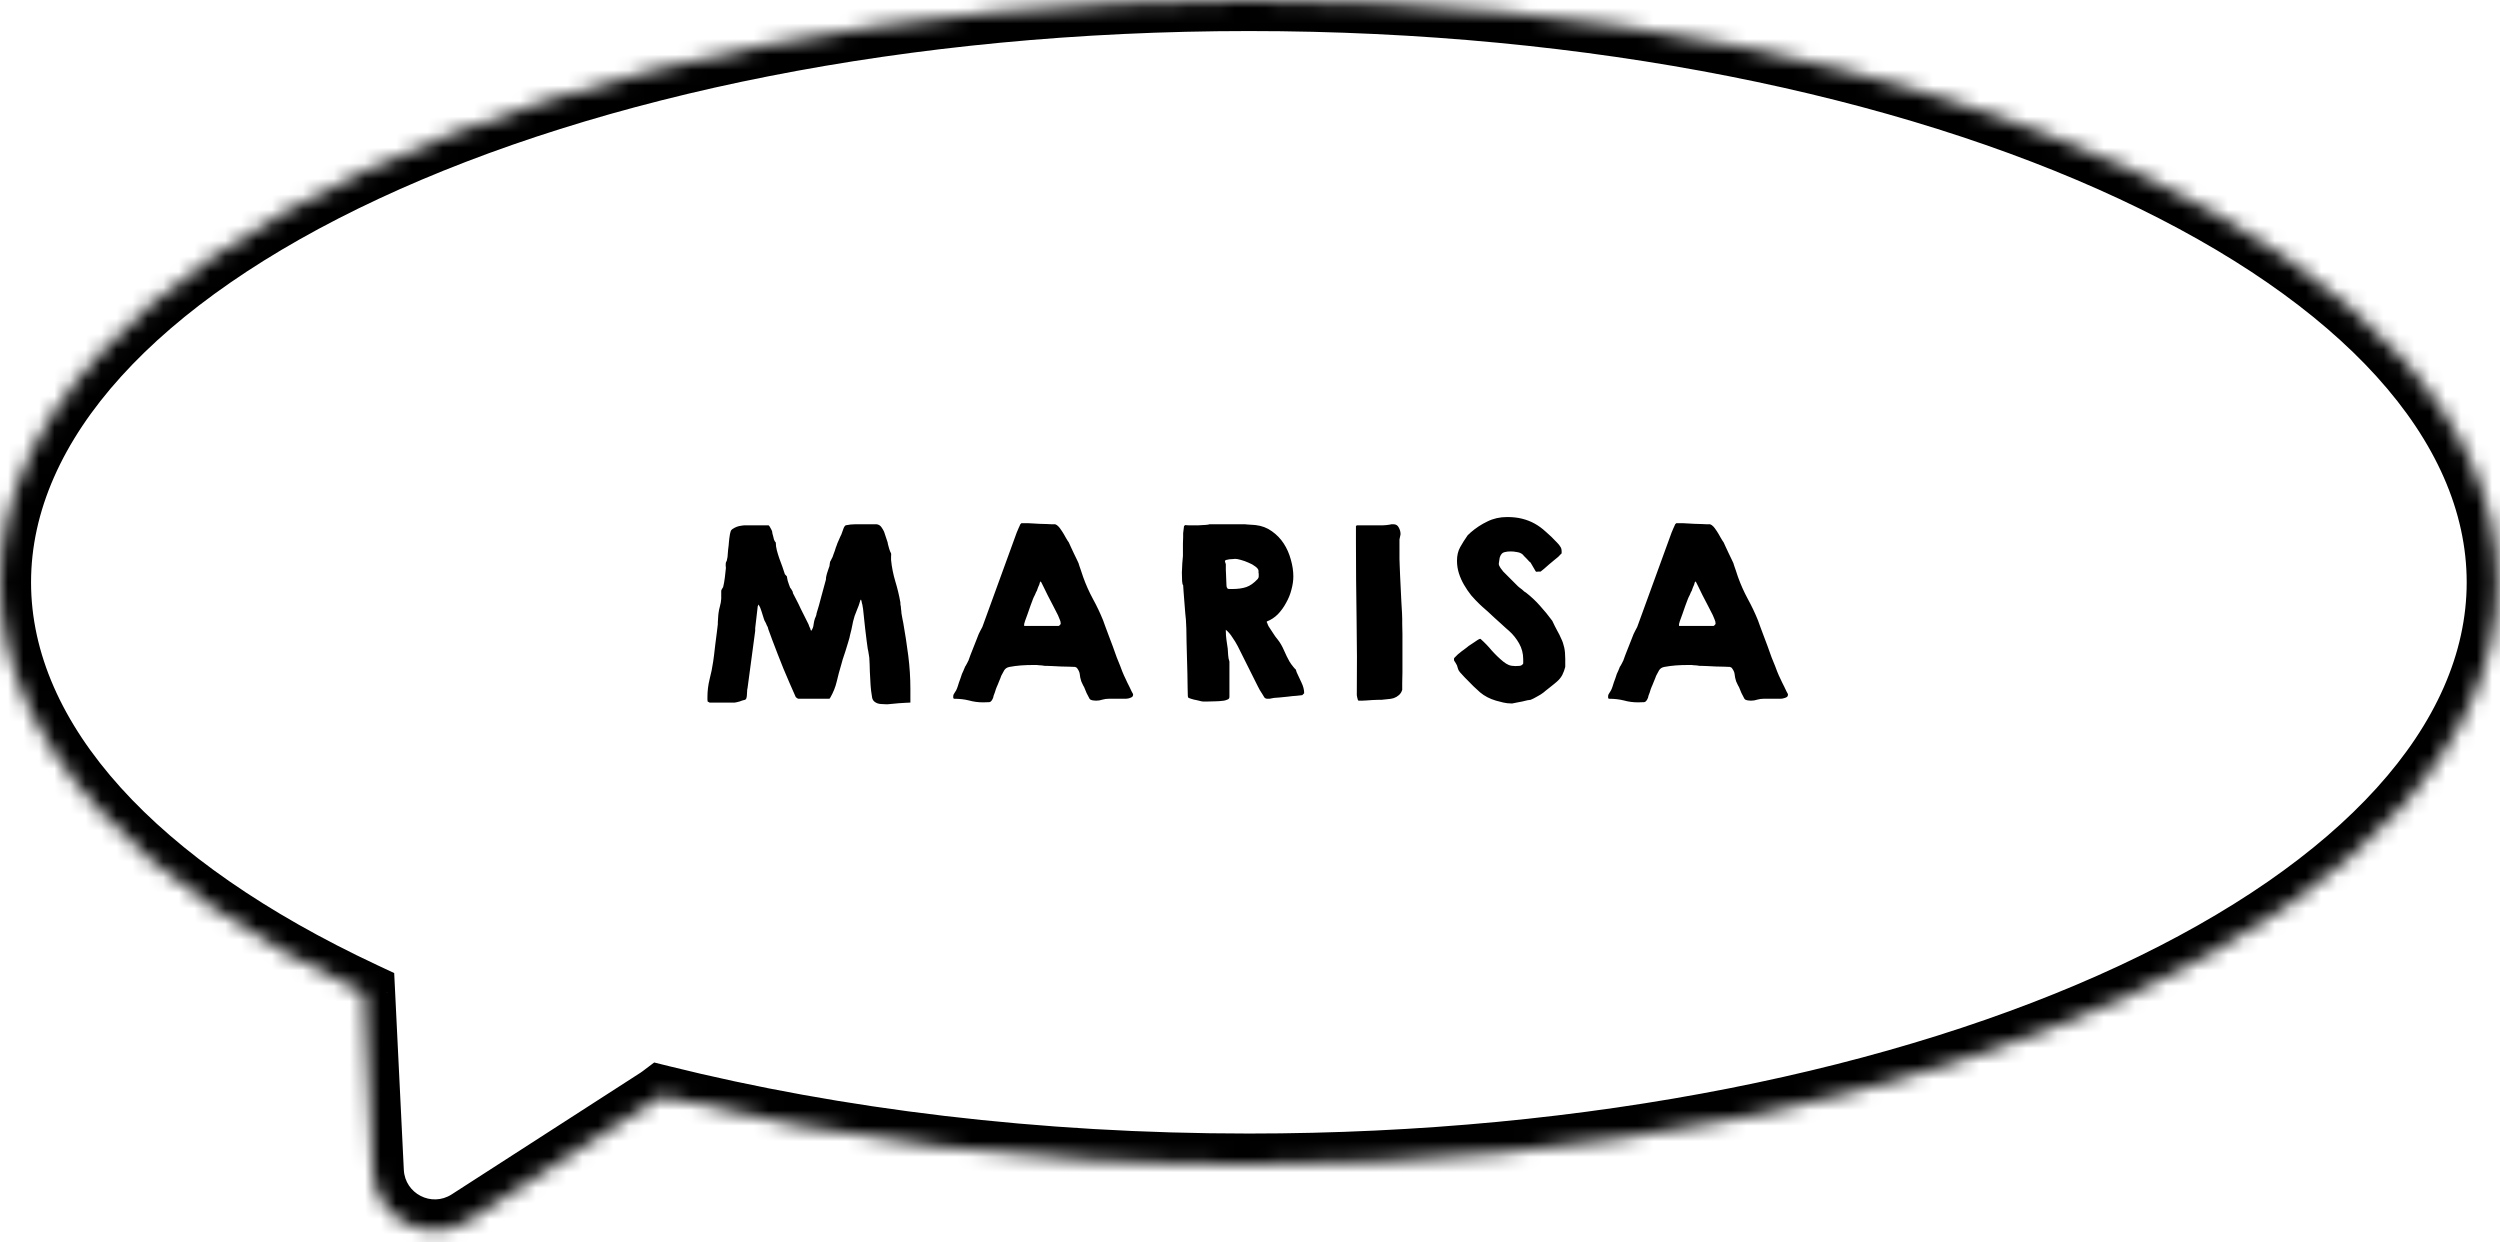 <svg width="161" height="80" viewBox="0 0 161 80" fill="none" xmlns="http://www.w3.org/2000/svg">
<mask id="path-1-inside-1_676:9933" fill="white">
<path fill-rule="evenodd" clip-rule="evenodd" d="M80.428 75C124.847 75 160.855 58.211 160.855 37.5C160.855 16.789 124.847 0 80.428 0C36.009 0 0 16.789 0 37.5C0 47.829 8.957 57.183 23.448 63.965L24.008 75.434C24.158 78.51 27.581 80.269 30.17 78.601L42.318 70.773C42.406 70.716 42.491 70.657 42.573 70.595C53.855 73.406 66.742 75 80.428 75Z"/>
</mask>
<path d="M23.448 63.965L25.445 63.868L25.386 62.665L24.295 62.154L23.448 63.965ZM24.008 75.434L22.01 75.532V75.532L24.008 75.434ZM30.17 78.601L31.253 80.282L30.17 78.601ZM42.318 70.773L43.401 72.454L43.401 72.454L42.318 70.773ZM42.573 70.595L43.056 68.654L42.13 68.424L41.368 68.999L42.573 70.595ZM158.855 37.5C158.855 46.616 150.851 55.491 136.453 62.204C122.218 68.841 102.412 73 80.428 73V77C102.862 77 123.27 72.764 138.144 65.829C152.855 58.97 162.855 49.095 162.855 37.5H158.855ZM80.428 2C102.412 2 122.218 6.159 136.453 12.796C150.851 19.509 158.855 28.384 158.855 37.5H162.855C162.855 25.905 152.855 16.03 138.144 9.171C123.27 2.236 102.862 -2 80.428 -2V2ZM2 37.5C2 28.384 10.004 19.509 24.402 12.796C38.637 6.159 58.443 2 80.428 2V-2C57.993 -2 37.586 2.236 22.712 9.171C8 16.03 -2 25.905 -2 37.5H2ZM24.295 62.154C9.963 55.446 2 46.593 2 37.5H-2C-2 49.066 7.951 58.921 22.6 65.777L24.295 62.154ZM26.006 75.336L25.445 63.868L21.45 64.063L22.01 75.532L26.006 75.336ZM29.086 76.92C27.792 77.754 26.081 76.874 26.006 75.336L22.01 75.532C22.236 80.145 27.371 82.784 31.253 80.282L29.086 76.92ZM41.234 69.092L29.086 76.92L31.253 80.282L43.401 72.454L41.234 69.092ZM41.368 68.999C41.326 69.031 41.281 69.062 41.234 69.092L43.401 72.454C43.531 72.371 43.656 72.283 43.778 72.191L41.368 68.999ZM80.428 73C66.893 73 54.169 71.423 43.056 68.654L42.089 72.536C53.541 75.389 66.591 77 80.428 77V73Z" fill="black" mask="url(#path-1-inside-1_676:9933)"/>
<path d="M56.168 44.945C56.159 44.909 56.15 44.85 56.141 44.768C56.132 44.676 56.118 44.585 56.1 44.494C56.09 44.394 56.081 44.298 56.072 44.207C56.063 44.116 56.059 44.052 56.059 44.016C56.059 43.979 56.054 43.888 56.045 43.742C56.036 43.587 56.027 43.423 56.018 43.25C56.018 43.077 56.013 42.917 56.004 42.772C55.995 42.626 55.99 42.535 55.99 42.498C55.99 42.398 55.977 42.279 55.949 42.143C55.931 42.006 55.908 41.883 55.881 41.773C55.863 41.682 55.84 41.514 55.812 41.268C55.785 41.022 55.753 40.762 55.717 40.488C55.69 40.215 55.662 39.96 55.635 39.723C55.607 39.477 55.589 39.303 55.58 39.203C55.571 39.185 55.562 39.135 55.553 39.053C55.544 38.962 55.53 38.898 55.512 38.861C55.512 38.843 55.503 38.797 55.484 38.725C55.475 38.688 55.466 38.656 55.457 38.629H55.416C55.352 38.866 55.27 39.098 55.17 39.326C55.07 39.554 54.992 39.786 54.938 40.023C54.938 40.051 54.924 40.119 54.897 40.228C54.878 40.329 54.855 40.438 54.828 40.557C54.801 40.675 54.773 40.785 54.746 40.885C54.728 40.985 54.714 41.049 54.705 41.076C54.696 41.122 54.664 41.231 54.609 41.404C54.564 41.568 54.509 41.746 54.445 41.938C54.382 42.129 54.322 42.307 54.268 42.471C54.222 42.635 54.195 42.735 54.185 42.772C54.067 43.163 53.967 43.537 53.885 43.893C53.803 44.248 53.661 44.599 53.461 44.945C53.461 44.945 53.452 44.954 53.434 44.973C53.425 44.982 53.42 44.991 53.42 45H51.424C51.406 45 51.374 44.986 51.328 44.959C51.292 44.932 51.264 44.909 51.246 44.891C50.973 44.28 50.708 43.669 50.453 43.059C50.207 42.448 49.965 41.828 49.728 41.199C49.719 41.181 49.701 41.131 49.674 41.049C49.647 40.967 49.615 40.88 49.578 40.789C49.542 40.698 49.51 40.611 49.482 40.529C49.455 40.447 49.441 40.397 49.441 40.379C49.432 40.37 49.414 40.338 49.387 40.283C49.368 40.228 49.346 40.174 49.318 40.119C49.291 40.065 49.264 40.014 49.236 39.969C49.218 39.914 49.204 39.878 49.195 39.859C49.141 39.704 49.09 39.545 49.045 39.381C48.999 39.217 48.935 39.066 48.853 38.93L48.799 39.039L48.635 40.447V40.625L48.143 44.303C48.124 44.367 48.115 44.435 48.115 44.508C48.115 44.581 48.111 44.654 48.102 44.727C48.102 44.8 48.092 44.868 48.074 44.932C48.065 44.995 48.033 45.041 47.978 45.068C47.96 45.068 47.906 45.082 47.815 45.109C47.723 45.146 47.66 45.169 47.623 45.178C47.587 45.187 47.532 45.2 47.459 45.219C47.386 45.237 47.34 45.246 47.322 45.246H45.695L45.572 45.178C45.563 45.132 45.559 45.091 45.559 45.055V44.891C45.559 44.508 45.604 44.13 45.695 43.756C45.796 43.373 45.873 42.99 45.928 42.607C45.937 42.553 45.955 42.421 45.982 42.211C46.01 41.992 46.037 41.755 46.065 41.5C46.101 41.245 46.133 40.999 46.16 40.762C46.188 40.516 46.21 40.329 46.228 40.201C46.228 40.183 46.228 40.142 46.228 40.078C46.238 40.005 46.242 39.932 46.242 39.859C46.251 39.777 46.256 39.704 46.256 39.641C46.265 39.568 46.27 39.522 46.27 39.504C46.288 39.349 46.32 39.194 46.365 39.039C46.411 38.875 46.438 38.715 46.447 38.56V38.041C46.447 38.023 46.465 37.982 46.502 37.918C46.538 37.854 46.561 37.818 46.57 37.809C46.616 37.626 46.652 37.421 46.68 37.193C46.707 36.965 46.73 36.76 46.748 36.578C46.748 36.56 46.743 36.505 46.734 36.414C46.734 36.314 46.739 36.255 46.748 36.236C46.748 36.218 46.757 36.195 46.775 36.168C46.794 36.141 46.803 36.122 46.803 36.113C46.848 35.94 46.871 35.781 46.871 35.635C46.88 35.489 46.898 35.316 46.926 35.115C46.926 35.079 46.93 35.02 46.94 34.938C46.949 34.855 46.958 34.769 46.967 34.678C46.985 34.578 46.999 34.486 47.008 34.404C47.026 34.322 47.04 34.268 47.049 34.24C47.067 34.167 47.113 34.108 47.185 34.062C47.268 34.008 47.354 33.962 47.445 33.926C47.546 33.889 47.641 33.867 47.732 33.857C47.833 33.839 47.915 33.83 47.978 33.83H49.496L49.523 33.857L49.551 33.885C49.578 33.921 49.615 33.985 49.66 34.076C49.706 34.167 49.728 34.222 49.728 34.24C49.728 34.258 49.733 34.295 49.742 34.35C49.76 34.395 49.774 34.445 49.783 34.5C49.801 34.555 49.815 34.609 49.824 34.664C49.833 34.719 49.842 34.751 49.852 34.76C49.87 34.824 49.906 34.883 49.961 34.938C49.961 35.102 49.984 35.27 50.029 35.443C50.075 35.617 50.13 35.794 50.193 35.977C50.257 36.15 50.321 36.323 50.385 36.496C50.449 36.669 50.503 36.833 50.549 36.988C50.567 36.997 50.585 37.016 50.603 37.043C50.631 37.07 50.654 37.093 50.672 37.111C50.681 37.13 50.69 37.18 50.699 37.262C50.717 37.335 50.727 37.38 50.727 37.398C50.745 37.444 50.772 37.526 50.809 37.645C50.854 37.763 50.882 37.836 50.891 37.863C50.909 37.872 50.932 37.9 50.959 37.945C50.986 37.991 51.005 38.023 51.014 38.041C51.032 38.059 51.046 38.091 51.055 38.137C51.064 38.173 51.068 38.196 51.068 38.205C51.105 38.278 51.173 38.41 51.273 38.602C51.374 38.793 51.474 38.998 51.574 39.217C51.684 39.426 51.784 39.627 51.875 39.818C51.966 40.001 52.03 40.128 52.066 40.201C52.075 40.219 52.094 40.27 52.121 40.352C52.158 40.434 52.18 40.484 52.19 40.502C52.19 40.511 52.194 40.534 52.203 40.57C52.221 40.598 52.235 40.616 52.244 40.625C52.335 40.497 52.385 40.361 52.395 40.215C52.413 40.069 52.445 39.932 52.49 39.805C52.49 39.796 52.499 39.777 52.518 39.75C52.536 39.714 52.545 39.691 52.545 39.682C52.554 39.672 52.563 39.645 52.572 39.6C52.581 39.554 52.586 39.522 52.586 39.504C52.695 39.158 52.796 38.802 52.887 38.438C52.987 38.064 53.087 37.695 53.188 37.33C53.188 37.312 53.192 37.257 53.201 37.166C53.219 37.066 53.233 37.007 53.242 36.988C53.242 36.979 53.251 36.947 53.27 36.893C53.288 36.838 53.306 36.783 53.324 36.728C53.342 36.665 53.361 36.61 53.379 36.565C53.397 36.51 53.411 36.473 53.42 36.455C53.42 36.437 53.425 36.391 53.434 36.318C53.452 36.236 53.461 36.186 53.461 36.168C53.479 36.15 53.511 36.09 53.557 35.99C53.611 35.89 53.639 35.831 53.639 35.812C53.648 35.794 53.661 35.753 53.68 35.69C53.707 35.617 53.734 35.544 53.762 35.471C53.789 35.389 53.812 35.316 53.83 35.252C53.857 35.179 53.876 35.133 53.885 35.115C53.885 35.097 53.898 35.056 53.926 34.992C53.953 34.919 53.985 34.846 54.022 34.773C54.058 34.691 54.09 34.618 54.117 34.555C54.154 34.482 54.176 34.436 54.185 34.418C54.185 34.409 54.195 34.382 54.213 34.336C54.231 34.281 54.249 34.231 54.268 34.185C54.286 34.131 54.304 34.081 54.322 34.035C54.34 33.99 54.354 33.958 54.363 33.94C54.363 33.93 54.377 33.912 54.404 33.885C54.432 33.848 54.45 33.83 54.459 33.83C54.669 33.785 54.878 33.762 55.088 33.762C55.307 33.762 55.521 33.762 55.73 33.762H56.455C56.583 33.78 56.683 33.839 56.756 33.94C56.829 34.04 56.888 34.14 56.934 34.24L57.166 34.938C57.166 34.956 57.171 34.988 57.18 35.033C57.198 35.079 57.212 35.129 57.221 35.184C57.239 35.229 57.253 35.279 57.262 35.334C57.271 35.38 57.28 35.407 57.289 35.416C57.289 35.425 57.303 35.462 57.33 35.525C57.367 35.589 57.385 35.626 57.385 35.635C57.394 35.662 57.394 35.735 57.385 35.853C57.385 35.963 57.385 36.031 57.385 36.059C57.43 36.523 57.522 36.984 57.658 37.44C57.795 37.886 57.904 38.342 57.986 38.807C57.986 38.825 57.986 38.861 57.986 38.916C57.995 38.962 58.005 39.012 58.014 39.066C58.023 39.121 58.027 39.176 58.027 39.23C58.036 39.285 58.041 39.317 58.041 39.326C58.041 39.363 58.046 39.422 58.055 39.504C58.073 39.577 58.087 39.654 58.096 39.736C58.114 39.809 58.128 39.882 58.137 39.955C58.146 40.019 58.155 40.06 58.164 40.078C58.292 40.798 58.401 41.514 58.492 42.225C58.583 42.935 58.629 43.656 58.629 44.385V45.246C58.574 45.246 58.474 45.251 58.328 45.26C58.191 45.269 58.046 45.278 57.891 45.287C57.736 45.305 57.59 45.319 57.453 45.328C57.316 45.337 57.221 45.346 57.166 45.355H57.07C56.988 45.355 56.897 45.351 56.797 45.342C56.706 45.342 56.615 45.328 56.523 45.301C56.441 45.273 56.368 45.232 56.305 45.178C56.241 45.123 56.195 45.046 56.168 44.945ZM61.444 45C61.408 44.991 61.389 44.968 61.389 44.932C61.389 44.895 61.389 44.863 61.389 44.836C61.389 44.763 61.421 44.685 61.485 44.603C61.549 44.512 61.595 44.43 61.622 44.357C61.631 44.33 61.649 44.28 61.677 44.207C61.704 44.125 61.731 44.038 61.759 43.947C61.795 43.847 61.827 43.76 61.854 43.688C61.882 43.605 61.9 43.551 61.909 43.523C61.918 43.496 61.932 43.455 61.95 43.4C61.977 43.346 62.005 43.286 62.032 43.223C62.059 43.159 62.082 43.104 62.1 43.059C62.128 43.004 62.142 42.967 62.142 42.949C62.151 42.94 62.169 42.913 62.196 42.867C62.224 42.822 62.251 42.772 62.278 42.717C62.306 42.662 62.328 42.617 62.347 42.58C62.374 42.535 62.388 42.503 62.388 42.484C62.397 42.448 62.433 42.348 62.497 42.184C62.561 42.02 62.629 41.846 62.702 41.664C62.775 41.473 62.843 41.3 62.907 41.145C62.971 40.98 63.012 40.876 63.03 40.83C63.048 40.794 63.085 40.721 63.139 40.611C63.203 40.493 63.244 40.415 63.263 40.379L65.477 34.295C65.487 34.277 65.5 34.245 65.518 34.199C65.546 34.145 65.569 34.09 65.587 34.035C65.614 33.98 65.637 33.93 65.655 33.885C65.683 33.83 65.701 33.789 65.71 33.762L65.778 33.693H65.97H66.188C66.225 33.693 66.316 33.698 66.462 33.707C66.608 33.716 66.767 33.725 66.94 33.734C67.114 33.734 67.273 33.739 67.419 33.748C67.565 33.757 67.66 33.762 67.706 33.762C67.77 33.762 67.829 33.762 67.884 33.762C67.938 33.753 67.998 33.771 68.061 33.816C68.134 33.871 68.198 33.935 68.253 34.008C68.308 34.081 68.358 34.154 68.403 34.227C68.43 34.272 68.467 34.331 68.513 34.404C68.558 34.477 68.599 34.55 68.636 34.623C68.681 34.696 68.722 34.764 68.759 34.828C68.795 34.883 68.818 34.915 68.827 34.924C68.854 34.988 68.9 35.088 68.964 35.225C69.028 35.352 69.091 35.489 69.155 35.635C69.228 35.781 69.292 35.913 69.347 36.031C69.401 36.15 69.438 36.227 69.456 36.264C69.465 36.291 69.483 36.35 69.511 36.441C69.538 36.523 69.57 36.615 69.606 36.715C69.643 36.815 69.675 36.911 69.702 37.002C69.729 37.084 69.748 37.139 69.757 37.166C69.93 37.649 70.139 38.118 70.386 38.574C70.632 39.021 70.85 39.481 71.042 39.955C71.06 40.01 71.101 40.124 71.165 40.297C71.229 40.461 71.302 40.657 71.384 40.885C71.475 41.113 71.566 41.354 71.657 41.609C71.748 41.865 71.835 42.106 71.917 42.334C72.008 42.553 72.085 42.744 72.149 42.908C72.213 43.072 72.254 43.182 72.272 43.236C72.281 43.273 72.318 43.359 72.382 43.496C72.445 43.624 72.487 43.71 72.505 43.756C72.523 43.801 72.555 43.87 72.6 43.961C72.646 44.043 72.692 44.134 72.737 44.234C72.783 44.335 72.828 44.43 72.874 44.522C72.919 44.603 72.951 44.663 72.97 44.699V44.754C72.97 44.8 72.951 44.84 72.915 44.877C72.879 44.904 72.833 44.927 72.778 44.945C72.733 44.964 72.683 44.977 72.628 44.986C72.573 44.995 72.532 45 72.505 45C72.477 45 72.409 45 72.3 45C72.19 45 72.072 45 71.944 45C71.826 45 71.712 45 71.602 45C71.493 45 71.425 45 71.397 45C71.27 45 71.138 45.018 71.001 45.055C70.873 45.1 70.737 45.123 70.591 45.123C70.518 45.123 70.459 45.118 70.413 45.109C70.367 45.109 70.304 45.091 70.222 45.055C70.222 45.055 70.212 45.046 70.194 45.027L70.167 45C70.085 44.845 70.021 44.722 69.975 44.631C69.939 44.531 69.884 44.398 69.811 44.234C69.793 44.216 69.761 44.157 69.716 44.057C69.67 43.956 69.643 43.897 69.634 43.879C69.579 43.706 69.547 43.555 69.538 43.428C69.529 43.3 69.465 43.159 69.347 43.004C69.337 42.995 69.319 42.986 69.292 42.977C69.264 42.958 69.242 42.949 69.224 42.949C69.151 42.949 69.028 42.945 68.854 42.935C68.69 42.926 68.513 42.922 68.321 42.922C68.13 42.913 67.948 42.904 67.774 42.895C67.601 42.885 67.478 42.881 67.405 42.881C67.387 42.881 67.346 42.881 67.282 42.881C67.227 42.872 67.164 42.863 67.091 42.853C67.018 42.844 66.949 42.84 66.886 42.84C66.822 42.831 66.785 42.826 66.776 42.826H66.516C66.261 42.826 66.006 42.835 65.751 42.853C65.505 42.872 65.259 42.904 65.013 42.949C64.858 42.977 64.744 43.05 64.671 43.168C64.607 43.277 64.543 43.396 64.479 43.523C64.47 43.551 64.452 43.601 64.425 43.674C64.397 43.747 64.365 43.824 64.329 43.906C64.302 43.979 64.274 44.047 64.247 44.111C64.22 44.175 64.201 44.216 64.192 44.234C64.183 44.253 64.165 44.298 64.138 44.371C64.119 44.435 64.097 44.508 64.069 44.59C64.042 44.663 64.014 44.736 63.987 44.809C63.969 44.872 63.96 44.913 63.96 44.932C63.887 45.114 63.805 45.21 63.714 45.219C63.623 45.228 63.49 45.232 63.317 45.232C62.998 45.232 62.693 45.191 62.401 45.109C62.11 45.036 61.791 45 61.444 45ZM67.009 37.44C67 37.449 66.986 37.471 66.968 37.508C66.959 37.535 66.954 37.553 66.954 37.562C66.954 37.581 66.945 37.613 66.927 37.658C66.908 37.704 66.886 37.754 66.858 37.809C66.84 37.854 66.822 37.904 66.804 37.959C66.785 38.005 66.776 38.032 66.776 38.041C66.767 38.05 66.749 38.082 66.722 38.137C66.703 38.182 66.68 38.237 66.653 38.301C66.626 38.355 66.599 38.41 66.571 38.465C66.553 38.52 66.539 38.551 66.53 38.56C66.485 38.67 66.43 38.816 66.366 38.998C66.302 39.18 66.239 39.363 66.175 39.545C66.111 39.718 66.056 39.868 66.011 39.996C65.974 40.124 65.956 40.188 65.956 40.188V40.31H68.184C68.194 40.31 68.212 40.297 68.239 40.27C68.266 40.233 68.289 40.206 68.308 40.188V40.133C68.308 40.06 68.285 39.973 68.239 39.873C68.194 39.764 68.157 39.677 68.13 39.613C68.048 39.458 67.948 39.262 67.829 39.025C67.71 38.788 67.592 38.56 67.474 38.342C67.364 38.114 67.268 37.918 67.186 37.754C67.104 37.59 67.063 37.508 67.063 37.508L67.009 37.44ZM76.496 44.822C76.496 44.704 76.491 44.517 76.482 44.262C76.482 43.997 76.478 43.706 76.469 43.387C76.459 43.059 76.45 42.717 76.441 42.361C76.432 42.006 76.423 41.669 76.414 41.35C76.414 41.022 76.409 40.73 76.4 40.475C76.391 40.219 76.382 40.033 76.373 39.914C76.373 39.859 76.359 39.723 76.332 39.504C76.314 39.285 76.295 39.053 76.277 38.807C76.259 38.551 76.241 38.315 76.222 38.096C76.204 37.877 76.195 37.74 76.195 37.685C76.159 37.658 76.136 37.567 76.127 37.412C76.118 37.257 76.113 37.079 76.113 36.879C76.122 36.678 76.131 36.478 76.14 36.277C76.159 36.068 76.172 35.908 76.181 35.799C76.181 35.726 76.181 35.617 76.181 35.471C76.181 35.316 76.181 35.161 76.181 35.006C76.191 34.851 76.195 34.71 76.195 34.582C76.195 34.454 76.195 34.372 76.195 34.336L76.25 33.885L76.318 33.816C76.355 33.816 76.427 33.821 76.537 33.83C76.646 33.83 76.756 33.83 76.865 33.83C76.984 33.83 77.093 33.83 77.193 33.83C77.302 33.821 77.38 33.816 77.425 33.816C77.462 33.816 77.54 33.812 77.658 33.803C77.776 33.794 77.854 33.78 77.89 33.762H79.039H80.174C80.192 33.762 80.233 33.766 80.297 33.775C80.36 33.775 80.429 33.78 80.502 33.789C80.584 33.789 80.657 33.794 80.721 33.803C80.793 33.812 80.844 33.816 80.871 33.816C81.263 33.862 81.609 33.994 81.91 34.213C82.22 34.432 82.475 34.696 82.675 35.006C82.876 35.316 83.026 35.658 83.127 36.031C83.236 36.405 83.291 36.77 83.291 37.125C83.291 37.389 83.25 37.672 83.168 37.973C83.095 38.264 82.981 38.547 82.826 38.82C82.68 39.094 82.502 39.34 82.293 39.559C82.083 39.768 81.846 39.923 81.582 40.023V40.051V40.078C81.6 40.096 81.618 40.137 81.636 40.201C81.664 40.265 81.682 40.306 81.691 40.324C81.782 40.452 81.878 40.598 81.978 40.762C82.079 40.926 82.183 41.072 82.293 41.199C82.439 41.382 82.571 41.609 82.689 41.883C82.808 42.156 82.926 42.398 83.045 42.607C83.063 42.626 83.099 42.68 83.154 42.772C83.218 42.863 83.263 42.922 83.291 42.949C83.3 42.967 83.327 42.999 83.373 43.045C83.418 43.09 83.446 43.118 83.455 43.127C83.455 43.136 83.464 43.168 83.482 43.223C83.5 43.268 83.51 43.296 83.51 43.305C83.592 43.487 83.692 43.701 83.81 43.947C83.929 44.193 83.988 44.421 83.988 44.631V44.645L83.865 44.768C83.792 44.777 83.669 44.79 83.496 44.809C83.323 44.818 83.14 44.836 82.949 44.863C82.758 44.882 82.575 44.9 82.402 44.918C82.229 44.927 82.11 44.936 82.047 44.945C82.028 44.945 81.978 44.954 81.896 44.973C81.814 44.991 81.769 45 81.76 45H81.623C81.532 45 81.463 44.968 81.418 44.904C81.381 44.84 81.34 44.772 81.295 44.699C81.267 44.654 81.213 44.567 81.131 44.44C81.058 44.303 81.012 44.216 80.994 44.18L79.709 41.609C79.609 41.418 79.495 41.231 79.367 41.049C79.249 40.857 79.107 40.693 78.943 40.557V40.639C78.943 40.83 78.957 41.022 78.984 41.213C79.011 41.395 79.039 41.582 79.066 41.773C79.075 41.901 79.084 42.042 79.094 42.197C79.103 42.343 79.13 42.48 79.175 42.607V44.877C79.175 44.968 79.13 45.027 79.039 45.055C78.957 45.091 78.884 45.114 78.82 45.123C78.61 45.15 78.433 45.164 78.287 45.164C78.15 45.173 77.977 45.178 77.767 45.178H77.48C77.462 45.178 77.425 45.173 77.371 45.164C77.325 45.155 77.271 45.141 77.207 45.123C77.152 45.114 77.093 45.1 77.029 45.082C76.965 45.073 76.92 45.064 76.892 45.055C76.856 45.046 76.792 45.027 76.701 45C76.619 44.973 76.569 44.954 76.55 44.945C76.532 44.936 76.519 44.918 76.51 44.891C76.5 44.854 76.496 44.831 76.496 44.822ZM78.888 36.168C78.888 36.177 78.898 36.204 78.916 36.25C78.934 36.296 78.943 36.323 78.943 36.332V36.688C78.943 36.77 78.948 36.874 78.957 37.002C78.966 37.13 78.971 37.253 78.971 37.371C78.98 37.49 78.984 37.594 78.984 37.685C78.993 37.768 78.998 37.809 78.998 37.809L79.066 37.918C79.103 37.927 79.139 37.932 79.175 37.932H79.367C79.713 37.932 80.01 37.891 80.256 37.809C80.502 37.727 80.748 37.553 80.994 37.289C81.04 37.234 81.062 37.18 81.062 37.125C81.062 37.07 81.062 37.011 81.062 36.947C81.062 36.929 81.058 36.911 81.049 36.893C81.049 36.874 81.049 36.856 81.049 36.838V36.756C81.04 36.665 80.971 36.574 80.844 36.482C80.716 36.382 80.57 36.3 80.406 36.236C80.242 36.163 80.078 36.104 79.914 36.059C79.75 36.013 79.627 35.99 79.545 35.99C79.517 35.99 79.467 35.995 79.394 36.004C79.321 36.004 79.249 36.008 79.175 36.018C79.103 36.027 79.034 36.04 78.971 36.059C78.916 36.077 78.888 36.1 78.888 36.127V36.168ZM87.378 44.768C87.396 43.118 87.391 41.477 87.364 39.846C87.337 38.205 87.323 36.551 87.323 34.883V33.885L87.378 33.83H88.963C88.973 33.83 89.009 33.83 89.073 33.83C89.137 33.821 89.205 33.816 89.278 33.816C89.36 33.807 89.428 33.798 89.483 33.789C89.547 33.78 89.588 33.771 89.606 33.762H89.743C89.898 33.762 90.012 33.835 90.085 33.98C90.157 34.117 90.194 34.249 90.194 34.377V34.418C90.194 34.427 90.189 34.45 90.18 34.486C90.171 34.523 90.162 34.564 90.153 34.609C90.144 34.655 90.135 34.7 90.126 34.746C90.126 34.783 90.126 34.805 90.126 34.815V35.416V35.99C90.126 36.054 90.13 36.186 90.139 36.387C90.148 36.578 90.157 36.81 90.167 37.084C90.185 37.348 90.198 37.631 90.208 37.932C90.226 38.223 90.24 38.506 90.249 38.779C90.267 39.044 90.281 39.276 90.29 39.477C90.299 39.668 90.303 39.796 90.303 39.859C90.303 39.887 90.303 39.992 90.303 40.174C90.312 40.356 90.317 40.57 90.317 40.816C90.317 41.062 90.317 41.309 90.317 41.555C90.317 41.801 90.317 41.997 90.317 42.143C90.317 42.225 90.317 42.375 90.317 42.594C90.317 42.812 90.317 43.045 90.317 43.291C90.317 43.528 90.312 43.756 90.303 43.975C90.303 44.193 90.303 44.344 90.303 44.426C90.258 44.572 90.185 44.685 90.085 44.768C89.993 44.85 89.884 44.913 89.757 44.959C89.638 44.995 89.506 45.018 89.36 45.027C89.223 45.046 89.091 45.059 88.963 45.068C88.936 45.068 88.868 45.068 88.758 45.068C88.649 45.078 88.526 45.082 88.389 45.082C88.262 45.091 88.134 45.1 88.007 45.109C87.888 45.118 87.797 45.123 87.733 45.123H87.61C87.573 45.123 87.537 45.123 87.501 45.123C87.473 45.123 87.455 45.105 87.446 45.068C87.437 45.041 87.423 44.991 87.405 44.918C87.396 44.845 87.387 44.795 87.378 44.768ZM93.638 42.416C93.638 42.407 93.643 42.393 93.652 42.375C93.67 42.366 93.707 42.329 93.761 42.266C93.816 42.202 93.857 42.161 93.884 42.143C93.912 42.124 93.957 42.088 94.021 42.033C94.094 41.969 94.171 41.91 94.253 41.855C94.335 41.792 94.413 41.732 94.486 41.678C94.559 41.614 94.614 41.573 94.65 41.555C94.659 41.546 94.686 41.527 94.732 41.5C94.787 41.464 94.841 41.427 94.896 41.391C94.951 41.354 95.005 41.318 95.06 41.281C95.115 41.245 95.156 41.217 95.183 41.199C95.192 41.19 95.21 41.181 95.238 41.172C95.265 41.154 95.288 41.145 95.306 41.145H95.32H95.347C95.612 41.382 95.853 41.632 96.072 41.897C96.3 42.152 96.546 42.389 96.81 42.607C96.938 42.708 97.056 42.781 97.165 42.826C97.284 42.872 97.425 42.895 97.589 42.895C97.68 42.895 97.776 42.89 97.876 42.881C97.977 42.863 98.05 42.812 98.095 42.73V42.457C98.095 42.092 98.009 41.755 97.835 41.445C97.662 41.135 97.444 40.862 97.179 40.625C97.143 40.598 97.074 40.538 96.974 40.447C96.883 40.356 96.774 40.256 96.646 40.147C96.518 40.028 96.382 39.905 96.236 39.777C96.09 39.641 95.953 39.513 95.826 39.395C95.698 39.276 95.584 39.176 95.484 39.094C95.393 39.012 95.334 38.957 95.306 38.93C95.115 38.747 94.928 38.551 94.746 38.342C94.572 38.123 94.418 37.895 94.281 37.658C94.144 37.421 94.035 37.175 93.953 36.92C93.871 36.656 93.83 36.387 93.83 36.113C93.83 35.776 93.898 35.484 94.035 35.238C94.171 34.992 94.335 34.732 94.527 34.459C94.545 34.45 94.572 34.427 94.609 34.391C94.654 34.345 94.686 34.313 94.705 34.295C95.042 34.003 95.402 33.766 95.785 33.584C96.168 33.393 96.591 33.297 97.056 33.297C97.421 33.297 97.744 33.333 98.027 33.406C98.319 33.479 98.587 33.584 98.834 33.721C99.08 33.857 99.317 34.031 99.544 34.24C99.781 34.441 100.023 34.673 100.269 34.938C100.369 35.038 100.442 35.129 100.488 35.211C100.542 35.284 100.57 35.384 100.57 35.512V35.635C100.561 35.644 100.524 35.68 100.46 35.744C100.406 35.808 100.36 35.853 100.324 35.881C100.278 35.917 100.201 35.981 100.091 36.072C99.991 36.154 99.882 36.245 99.763 36.346C99.654 36.446 99.544 36.542 99.435 36.633C99.326 36.715 99.253 36.774 99.216 36.81H99.066C99.011 36.81 98.97 36.815 98.943 36.824C98.925 36.824 98.902 36.801 98.874 36.756C98.865 36.747 98.847 36.715 98.82 36.66C98.793 36.605 98.761 36.551 98.724 36.496C98.688 36.432 98.656 36.378 98.628 36.332C98.601 36.277 98.583 36.245 98.574 36.236C98.555 36.227 98.524 36.2 98.478 36.154C98.433 36.1 98.382 36.045 98.328 35.99C98.273 35.935 98.218 35.881 98.164 35.826C98.118 35.772 98.082 35.73 98.054 35.703C97.954 35.621 97.831 35.571 97.685 35.553C97.548 35.525 97.421 35.512 97.302 35.512C97.138 35.512 97.011 35.525 96.919 35.553C96.828 35.571 96.755 35.612 96.701 35.676C96.646 35.74 96.605 35.822 96.578 35.922C96.559 36.022 96.541 36.145 96.523 36.291V36.318C96.523 36.382 96.559 36.469 96.632 36.578C96.714 36.688 96.774 36.765 96.81 36.81L97.753 37.754C97.763 37.763 97.794 37.79 97.849 37.836C97.904 37.872 97.959 37.913 98.013 37.959C98.068 38.005 98.118 38.05 98.164 38.096C98.218 38.132 98.255 38.155 98.273 38.164C98.61 38.428 98.911 38.711 99.175 39.012C99.449 39.312 99.713 39.636 99.968 39.982C100.078 40.219 100.182 40.429 100.283 40.611C100.383 40.785 100.47 40.958 100.542 41.131C100.625 41.295 100.688 41.482 100.734 41.691C100.779 41.892 100.802 42.138 100.802 42.43V42.949C100.757 43.132 100.693 43.305 100.611 43.469C100.529 43.624 100.415 43.765 100.269 43.893C100.233 43.92 100.173 43.97 100.091 44.043C100.009 44.116 99.918 44.189 99.818 44.262C99.727 44.335 99.64 44.403 99.558 44.467C99.476 44.531 99.421 44.576 99.394 44.603C99.367 44.622 99.308 44.663 99.216 44.727C99.125 44.781 99.07 44.813 99.052 44.822C98.998 44.859 98.906 44.909 98.779 44.973C98.66 45.027 98.592 45.059 98.574 45.068C98.546 45.068 98.478 45.078 98.369 45.096C98.268 45.123 98.154 45.15 98.027 45.178C97.908 45.205 97.79 45.228 97.671 45.246C97.553 45.273 97.462 45.292 97.398 45.301H97.302C97.147 45.301 96.988 45.283 96.824 45.246C96.66 45.21 96.5 45.169 96.345 45.123C95.944 45.005 95.602 44.827 95.32 44.59C95.037 44.344 94.755 44.07 94.472 43.77C94.436 43.733 94.39 43.688 94.335 43.633C94.281 43.569 94.226 43.51 94.171 43.455C94.117 43.391 94.067 43.337 94.021 43.291C93.975 43.236 93.953 43.204 93.953 43.195C93.934 43.177 93.912 43.122 93.884 43.031C93.857 42.931 93.839 42.872 93.83 42.853C93.82 42.835 93.793 42.785 93.748 42.703C93.702 42.621 93.67 42.571 93.652 42.553C93.643 42.544 93.638 42.53 93.638 42.512V42.457V42.416ZM103.618 45C103.581 44.991 103.563 44.968 103.563 44.932C103.563 44.895 103.563 44.863 103.563 44.836C103.563 44.763 103.595 44.685 103.659 44.603C103.722 44.512 103.768 44.43 103.795 44.357C103.804 44.33 103.823 44.28 103.85 44.207C103.877 44.125 103.905 44.038 103.932 43.947C103.968 43.847 104 43.76 104.028 43.688C104.055 43.605 104.073 43.551 104.082 43.523C104.092 43.496 104.105 43.455 104.123 43.4C104.151 43.346 104.178 43.286 104.205 43.223C104.233 43.159 104.256 43.104 104.274 43.059C104.301 43.004 104.315 42.967 104.315 42.949C104.324 42.94 104.342 42.913 104.37 42.867C104.397 42.822 104.424 42.772 104.452 42.717C104.479 42.662 104.502 42.617 104.52 42.58C104.547 42.535 104.561 42.503 104.561 42.484C104.57 42.448 104.607 42.348 104.67 42.184C104.734 42.02 104.802 41.846 104.875 41.664C104.948 41.473 105.017 41.3 105.08 41.145C105.144 40.98 105.185 40.876 105.204 40.83C105.222 40.794 105.258 40.721 105.313 40.611C105.377 40.493 105.418 40.415 105.436 40.379L107.651 34.295C107.66 34.277 107.674 34.245 107.692 34.199C107.719 34.145 107.742 34.09 107.76 34.035C107.787 33.98 107.81 33.93 107.829 33.885C107.856 33.83 107.874 33.789 107.883 33.762L107.952 33.693H108.143H108.362C108.398 33.693 108.489 33.698 108.635 33.707C108.781 33.716 108.94 33.725 109.114 33.734C109.287 33.734 109.446 33.739 109.592 33.748C109.738 33.757 109.834 33.762 109.879 33.762C109.943 33.762 110.002 33.762 110.057 33.762C110.112 33.753 110.171 33.771 110.235 33.816C110.308 33.871 110.371 33.935 110.426 34.008C110.481 34.081 110.531 34.154 110.577 34.227C110.604 34.272 110.64 34.331 110.686 34.404C110.732 34.477 110.773 34.55 110.809 34.623C110.855 34.696 110.896 34.764 110.932 34.828C110.968 34.883 110.991 34.915 111 34.924C111.028 34.988 111.073 35.088 111.137 35.225C111.201 35.352 111.265 35.489 111.329 35.635C111.401 35.781 111.465 35.913 111.52 36.031C111.575 36.15 111.611 36.227 111.629 36.264C111.638 36.291 111.657 36.35 111.684 36.441C111.711 36.523 111.743 36.615 111.78 36.715C111.816 36.815 111.848 36.911 111.875 37.002C111.903 37.084 111.921 37.139 111.93 37.166C112.103 37.649 112.313 38.118 112.559 38.574C112.805 39.021 113.024 39.481 113.215 39.955C113.233 40.01 113.274 40.124 113.338 40.297C113.402 40.461 113.475 40.657 113.557 40.885C113.648 41.113 113.739 41.354 113.83 41.609C113.922 41.865 114.008 42.106 114.09 42.334C114.181 42.553 114.259 42.744 114.323 42.908C114.386 43.072 114.427 43.182 114.446 43.236C114.455 43.273 114.491 43.359 114.555 43.496C114.619 43.624 114.66 43.71 114.678 43.756C114.696 43.801 114.728 43.87 114.774 43.961C114.819 44.043 114.865 44.134 114.911 44.234C114.956 44.335 115.002 44.43 115.047 44.522C115.093 44.603 115.125 44.663 115.143 44.699V44.754C115.143 44.8 115.125 44.84 115.088 44.877C115.052 44.904 115.006 44.927 114.952 44.945C114.906 44.964 114.856 44.977 114.801 44.986C114.746 44.995 114.705 45 114.678 45C114.651 45 114.582 45 114.473 45C114.364 45 114.245 45 114.118 45C113.999 45 113.885 45 113.776 45C113.666 45 113.598 45 113.571 45C113.443 45 113.311 45.018 113.174 45.055C113.047 45.1 112.91 45.123 112.764 45.123C112.691 45.123 112.632 45.118 112.586 45.109C112.541 45.109 112.477 45.091 112.395 45.055C112.395 45.055 112.386 45.046 112.368 45.027L112.34 45C112.258 44.845 112.194 44.722 112.149 44.631C112.112 44.531 112.058 44.398 111.985 44.234C111.967 44.216 111.935 44.157 111.889 44.057C111.843 43.956 111.816 43.897 111.807 43.879C111.752 43.706 111.72 43.555 111.711 43.428C111.702 43.3 111.638 43.159 111.52 43.004C111.511 42.995 111.493 42.986 111.465 42.977C111.438 42.958 111.415 42.949 111.397 42.949C111.324 42.949 111.201 42.945 111.028 42.935C110.864 42.926 110.686 42.922 110.495 42.922C110.303 42.913 110.121 42.904 109.948 42.895C109.774 42.885 109.651 42.881 109.579 42.881C109.56 42.881 109.519 42.881 109.455 42.881C109.401 42.872 109.337 42.863 109.264 42.853C109.191 42.844 109.123 42.84 109.059 42.84C108.995 42.831 108.959 42.826 108.95 42.826H108.69C108.435 42.826 108.179 42.835 107.924 42.853C107.678 42.872 107.432 42.904 107.186 42.949C107.031 42.977 106.917 43.05 106.844 43.168C106.78 43.277 106.717 43.396 106.653 43.523C106.644 43.551 106.625 43.601 106.598 43.674C106.571 43.747 106.539 43.824 106.502 43.906C106.475 43.979 106.448 44.047 106.42 44.111C106.393 44.175 106.375 44.216 106.366 44.234C106.357 44.253 106.338 44.298 106.311 44.371C106.293 44.435 106.27 44.508 106.243 44.59C106.215 44.663 106.188 44.736 106.161 44.809C106.142 44.872 106.133 44.913 106.133 44.932C106.06 45.114 105.978 45.21 105.887 45.219C105.796 45.228 105.664 45.232 105.491 45.232C105.172 45.232 104.866 45.191 104.575 45.109C104.283 45.036 103.964 45 103.618 45ZM109.182 37.44C109.173 37.449 109.159 37.471 109.141 37.508C109.132 37.535 109.127 37.553 109.127 37.562C109.127 37.581 109.118 37.613 109.1 37.658C109.082 37.704 109.059 37.754 109.032 37.809C109.013 37.854 108.995 37.904 108.977 37.959C108.959 38.005 108.95 38.032 108.95 38.041C108.94 38.05 108.922 38.082 108.895 38.137C108.877 38.182 108.854 38.237 108.827 38.301C108.799 38.355 108.772 38.41 108.745 38.465C108.726 38.52 108.713 38.551 108.704 38.56C108.658 38.67 108.603 38.816 108.539 38.998C108.476 39.18 108.412 39.363 108.348 39.545C108.284 39.718 108.23 39.868 108.184 39.996C108.148 40.124 108.129 40.188 108.129 40.188V40.31H110.358C110.367 40.31 110.385 40.297 110.412 40.27C110.44 40.233 110.463 40.206 110.481 40.188V40.133C110.481 40.06 110.458 39.973 110.412 39.873C110.367 39.764 110.33 39.677 110.303 39.613C110.221 39.458 110.121 39.262 110.002 39.025C109.884 38.788 109.765 38.56 109.647 38.342C109.537 38.114 109.442 37.918 109.36 37.754C109.278 37.59 109.237 37.508 109.237 37.508L109.182 37.44Z" fill="black"/>
</svg>
